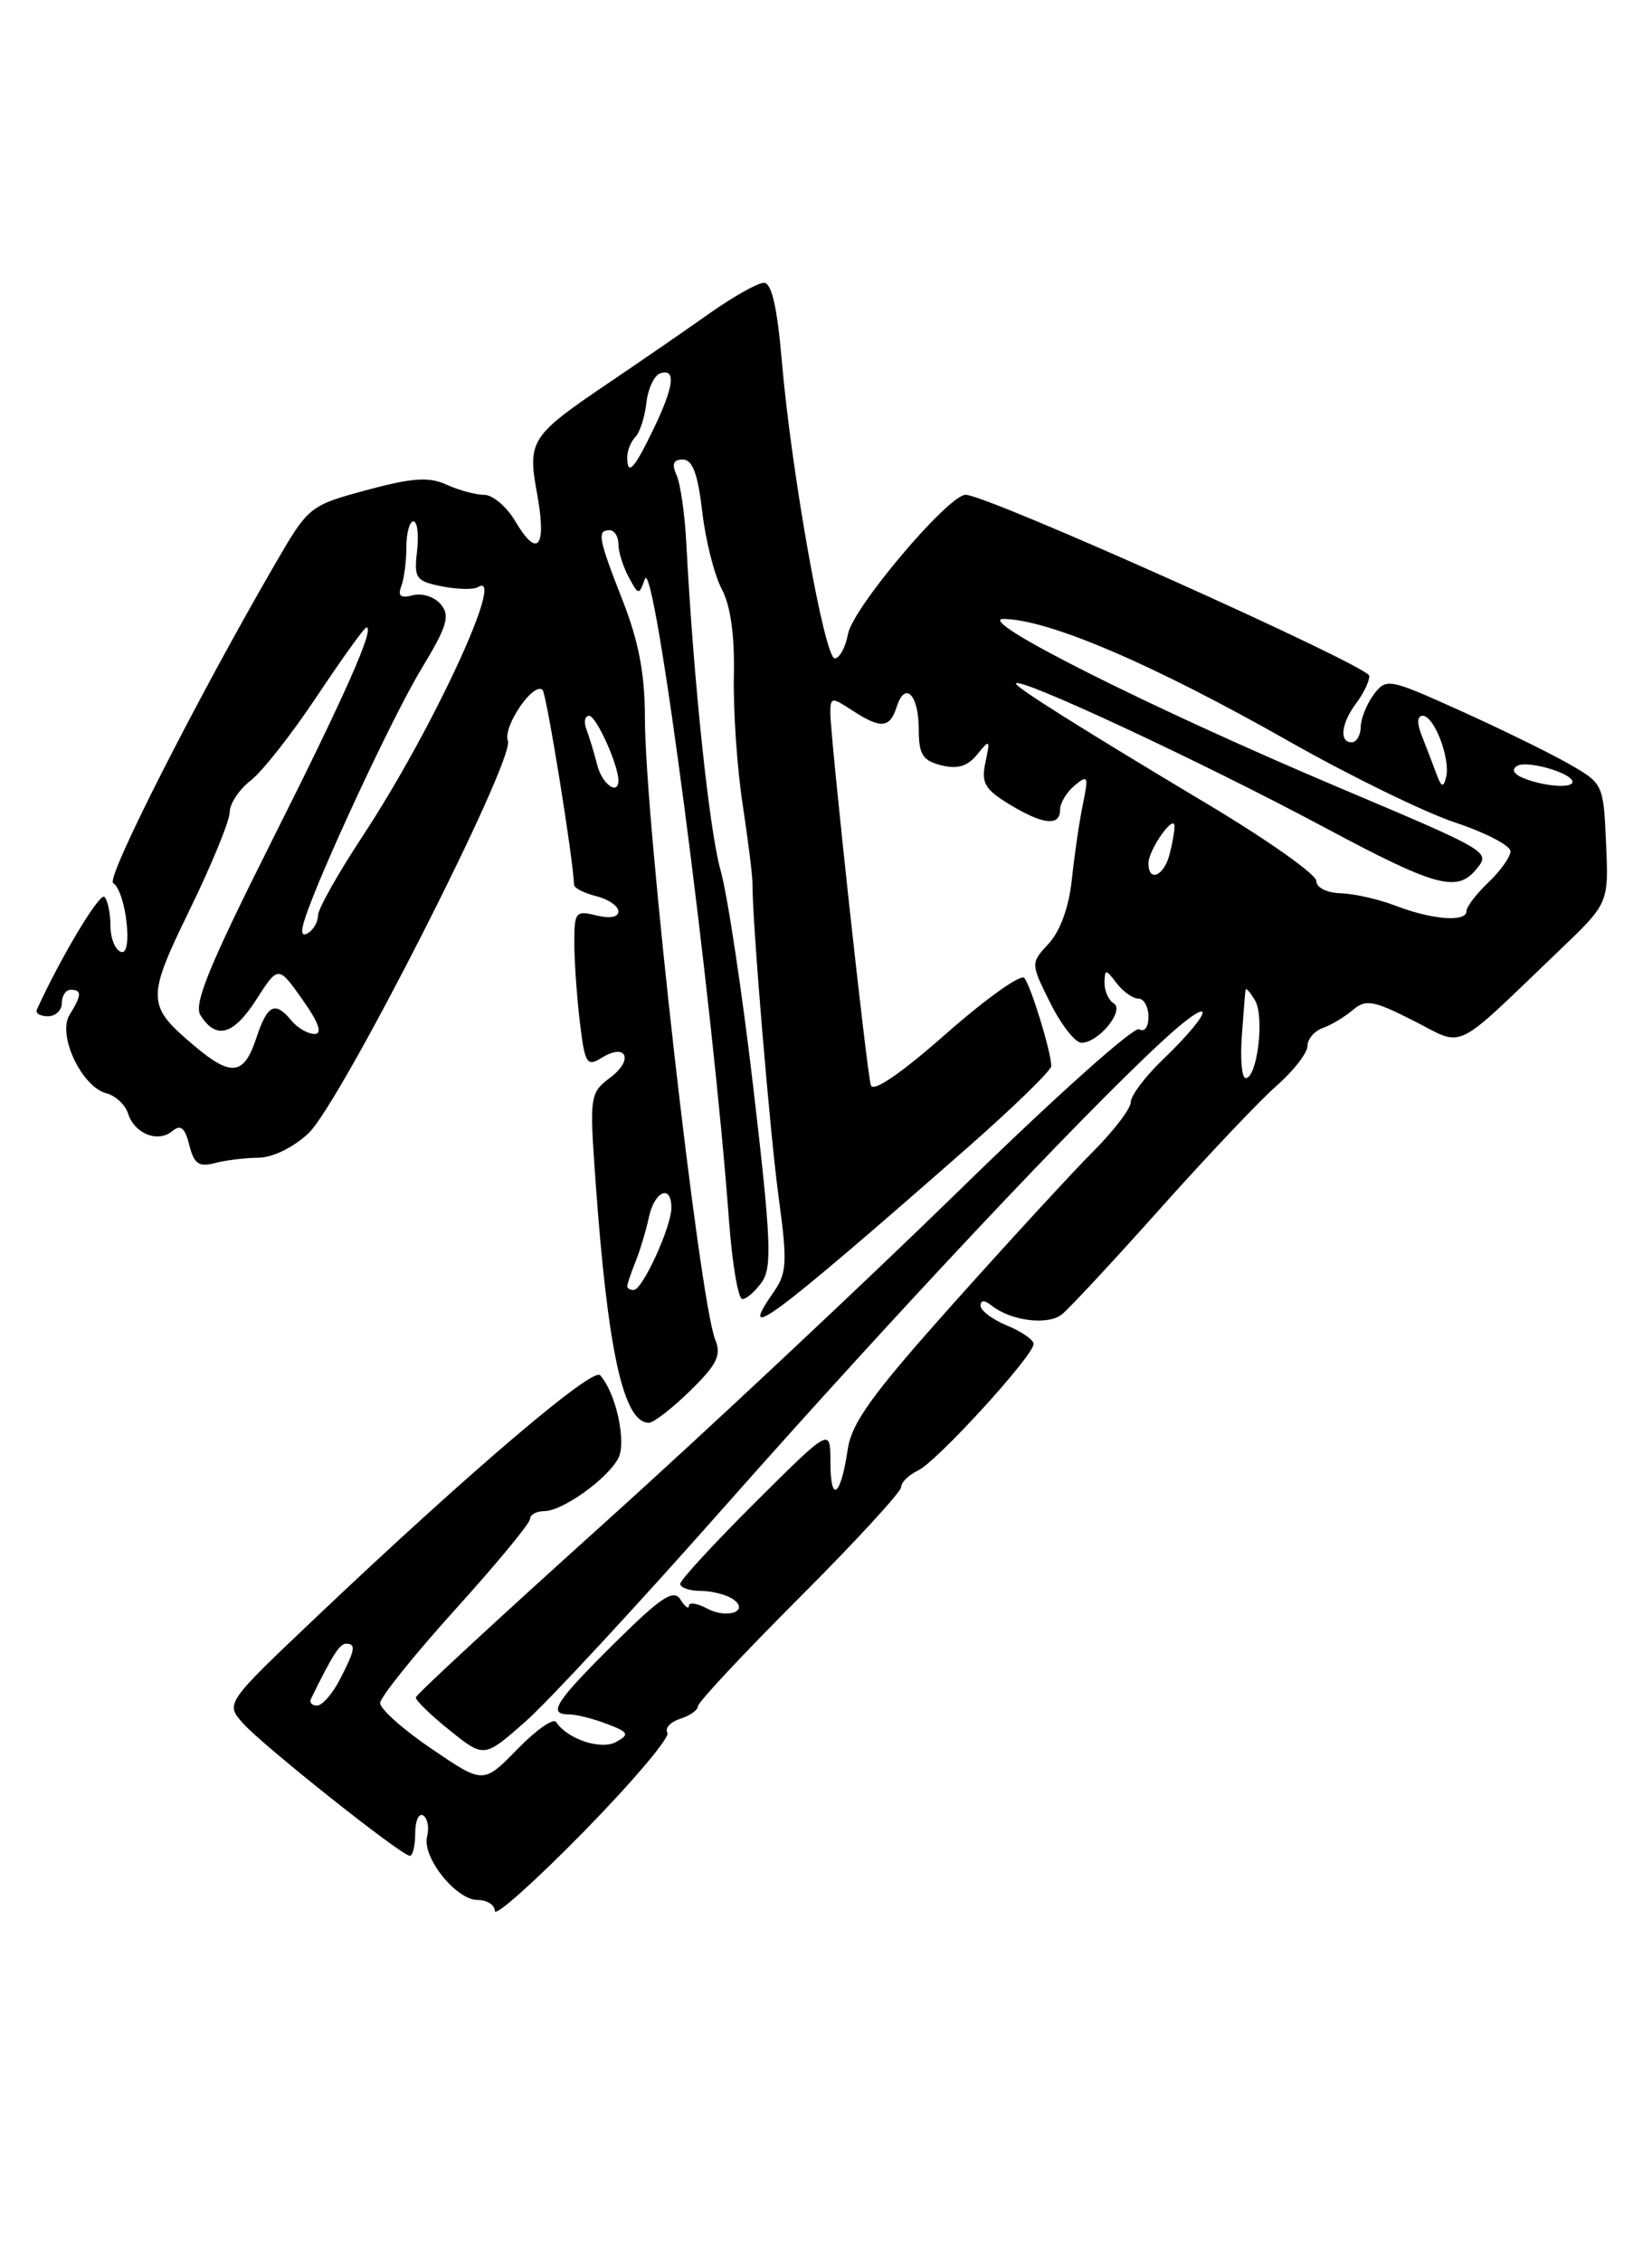 <?xml version="1.0" encoding="UTF-8" standalone="no"?>
<!DOCTYPE svg PUBLIC "-//W3C//DTD SVG 1.1//EN" "http://www.w3.org/Graphics/SVG/1.1/DTD/svg11.dtd" >
<svg xmlns="http://www.w3.org/2000/svg" xmlns:xlink="http://www.w3.org/1999/xlink" version="1.1" viewBox="0 0 187 256">
 <g >
 <path fill="currentColor"
d=" M 75.55 196.08 C 75.23 195.56 75.88 194.86 76.99 194.50 C 78.09 194.15 79.00 193.51 79.00 193.08 C 79.00 192.64 84.17 187.11 90.50 180.78 C 96.83 174.45 102.00 168.82 102.00 168.29 C 102.00 167.75 102.86 166.90 103.92 166.40 C 106.05 165.40 117.00 153.41 117.00 152.08 C 117.00 151.62 115.65 150.68 114.00 150.00 C 112.35 149.32 111.00 148.31 111.00 147.76 C 111.00 147.10 111.43 147.09 112.25 147.74 C 114.47 149.49 118.62 150.00 120.21 148.73 C 121.05 148.05 126.08 142.65 131.37 136.72 C 136.67 130.79 142.57 124.56 144.50 122.87 C 146.42 121.18 148.00 119.15 148.00 118.37 C 148.00 117.58 148.79 116.66 149.75 116.32 C 150.71 115.98 152.24 115.06 153.15 114.28 C 154.60 113.05 155.46 113.20 160.00 115.50 C 165.90 118.49 164.24 119.29 176.50 107.56 C 182.10 102.21 182.10 102.21 181.80 95.44 C 181.50 88.70 181.49 88.66 177.50 86.39 C 175.30 85.14 169.78 82.44 165.23 80.39 C 157.20 76.77 156.92 76.72 155.51 78.58 C 154.72 79.64 154.05 81.29 154.03 82.25 C 154.01 83.21 153.55 84.00 153.00 84.00 C 151.56 84.00 151.82 81.82 153.53 79.56 C 154.34 78.49 155.00 77.11 155.00 76.48 C 155.00 75.39 111.73 55.98 109.31 55.99 C 107.34 56.00 96.54 68.77 95.99 71.74 C 95.71 73.26 95.03 74.50 94.49 74.50 C 93.33 74.50 89.56 53.32 88.49 40.75 C 87.98 34.78 87.34 32.00 86.48 32.00 C 85.79 32.00 83.04 33.54 80.36 35.43 C 77.69 37.32 72.58 40.84 69.00 43.26 C 60.00 49.35 59.69 49.82 60.81 55.95 C 61.90 61.95 60.85 63.25 58.35 59.02 C 57.37 57.36 55.79 56.00 54.83 56.00 C 53.88 56.00 51.96 55.48 50.56 54.85 C 48.55 53.93 46.70 54.06 41.49 55.46 C 35.01 57.22 34.92 57.30 31.11 63.87 C 22.26 79.13 11.98 99.37 12.80 99.92 C 14.27 100.88 15.10 108.20 13.70 107.72 C 13.04 107.50 12.50 106.16 12.50 104.75 C 12.50 103.33 12.19 101.87 11.82 101.49 C 11.29 100.95 6.84 108.38 4.17 114.25 C 3.99 114.66 4.55 115.00 5.42 115.00 C 6.29 115.00 7.00 114.33 7.00 113.50 C 7.00 112.67 7.45 112.00 8.00 112.00 C 9.29 112.00 9.26 112.61 7.88 114.83 C 6.46 117.09 9.23 122.99 12.05 123.72 C 13.09 123.99 14.19 125.03 14.50 126.02 C 15.23 128.30 17.88 129.35 19.51 127.99 C 20.45 127.21 20.94 127.61 21.43 129.58 C 21.96 131.70 22.52 132.09 24.30 131.62 C 25.51 131.29 27.73 131.02 29.23 131.01 C 30.82 131.01 33.20 129.85 34.91 128.25 C 38.53 124.87 58.31 85.96 57.49 83.84 C 56.88 82.25 60.41 77.08 61.42 78.08 C 61.87 78.54 64.90 97.25 64.98 100.14 C 64.99 100.49 66.12 101.07 67.50 101.41 C 68.88 101.76 70.00 102.53 70.00 103.13 C 70.00 103.79 69.02 103.97 67.50 103.59 C 65.16 103.00 65.00 103.21 65.01 106.73 C 65.01 108.80 65.30 112.83 65.64 115.68 C 66.20 120.37 66.43 120.75 68.09 119.71 C 70.90 117.96 71.78 119.90 69.09 121.93 C 66.77 123.68 66.72 123.98 67.41 133.62 C 68.79 152.90 70.57 161.00 73.45 161.00 C 73.98 161.00 76.09 159.37 78.13 157.37 C 81.15 154.42 81.68 153.35 80.97 151.62 C 79.17 147.23 73.00 92.74 73.00 81.22 C 73.00 76.29 72.30 72.60 70.50 68.00 C 67.72 60.91 67.55 60.00 69.00 60.00 C 69.55 60.00 70.00 60.70 70.00 61.57 C 70.00 62.43 70.52 64.10 71.16 65.29 C 72.27 67.37 72.34 67.38 72.99 65.53 C 74.05 62.52 80.67 112.95 82.53 138.25 C 82.89 143.06 83.56 147.00 84.03 147.00 C 84.50 147.00 85.50 146.13 86.25 145.06 C 87.41 143.40 87.27 140.19 85.30 123.31 C 84.03 112.41 82.35 101.25 81.57 98.50 C 80.28 93.96 78.49 76.88 77.69 61.50 C 77.52 58.20 77.02 54.71 76.58 53.75 C 76.02 52.50 76.22 52.00 77.29 52.00 C 78.39 52.00 78.99 53.61 79.49 57.89 C 79.86 61.12 80.86 65.06 81.69 66.64 C 82.70 68.52 83.17 71.90 83.07 76.50 C 82.99 80.35 83.43 86.88 84.06 91.00 C 84.69 95.12 85.19 99.17 85.18 100.00 C 85.13 104.00 87.17 128.44 88.16 135.64 C 89.13 142.74 89.06 144.07 87.64 146.11 C 83.25 152.37 87.24 149.41 109.25 130.10 C 114.61 125.40 119.00 121.14 119.00 120.64 C 119.00 119.06 116.69 111.54 115.94 110.66 C 115.54 110.20 111.57 113.04 107.10 116.97 C 102.01 121.46 98.83 123.64 98.58 122.81 C 98.10 121.29 93.99 83.41 93.99 80.63 C 94.00 78.88 94.15 78.87 96.46 80.38 C 99.70 82.50 100.73 82.42 101.50 79.99 C 102.45 77.01 104.00 78.60 104.00 82.54 C 104.00 85.37 104.44 86.07 106.55 86.60 C 108.38 87.06 109.53 86.72 110.62 85.37 C 112.05 83.61 112.10 83.66 111.55 86.25 C 111.05 88.58 111.46 89.31 114.23 91.00 C 118.06 93.33 120.00 93.54 120.00 91.62 C 120.00 90.86 120.74 89.63 121.65 88.88 C 123.15 87.63 123.23 87.83 122.58 91.00 C 122.18 92.93 121.62 96.75 121.33 99.50 C 121.01 102.61 120.02 105.35 118.73 106.75 C 116.65 109.00 116.65 109.00 118.89 113.50 C 120.13 115.98 121.71 118.00 122.42 118.00 C 124.35 118.00 127.35 114.33 126.07 113.54 C 125.48 113.18 125.01 112.12 125.03 111.19 C 125.06 109.63 125.17 109.64 126.39 111.25 C 127.12 112.21 128.23 113.00 128.86 113.00 C 129.49 113.00 130.00 113.93 130.00 115.06 C 130.00 116.24 129.55 116.84 128.95 116.47 C 128.37 116.11 119.23 124.30 108.63 134.66 C 98.02 145.02 79.85 162.05 68.24 172.50 C 56.63 182.95 47.10 191.76 47.07 192.08 C 47.03 192.40 48.75 194.08 50.90 195.80 C 54.80 198.93 54.80 198.93 59.45 194.84 C 62.01 192.59 72.11 181.69 81.90 170.62 C 101.19 148.82 122.02 126.66 131.40 117.97 C 137.59 112.22 137.76 114.00 131.58 119.95 C 129.61 121.84 128.00 123.99 128.00 124.71 C 128.00 125.44 126.09 127.95 123.75 130.29 C 121.41 132.63 114.33 140.33 108.00 147.41 C 98.64 157.88 96.39 160.99 95.94 164.12 C 95.16 169.39 94.00 170.18 94.00 165.44 C 94.00 161.54 94.00 161.54 85.50 170.00 C 80.83 174.65 77.00 178.80 77.00 179.23 C 77.00 179.65 78.01 180.01 79.25 180.02 C 80.49 180.02 82.11 180.42 82.86 180.89 C 85.00 182.25 82.39 183.28 80.02 182.01 C 78.91 181.42 77.99 181.28 77.98 181.71 C 77.98 182.15 77.54 181.82 77.02 181.00 C 76.24 179.78 74.84 180.71 69.53 185.97 C 62.82 192.62 61.94 194.00 64.43 194.00 C 65.22 194.00 67.14 194.48 68.68 195.07 C 71.16 196.01 71.29 196.26 69.76 197.11 C 68.05 198.07 64.23 196.81 62.95 194.86 C 62.64 194.39 60.66 195.78 58.55 197.95 C 54.71 201.88 54.71 201.88 48.86 197.90 C 45.64 195.72 43.01 193.38 43.03 192.71 C 43.05 192.05 46.88 187.28 51.53 182.13 C 56.19 176.98 60.00 172.37 60.00 171.88 C 60.00 171.40 60.72 171.00 61.60 171.00 C 63.65 171.00 68.72 167.39 69.98 165.03 C 70.95 163.22 69.73 157.61 67.93 155.62 C 67.09 154.68 53.22 166.48 36.00 182.80 C 25.50 192.75 25.50 192.75 27.50 195.00 C 29.75 197.53 45.45 210.00 46.39 210.00 C 46.73 210.00 47.00 208.85 47.00 207.44 C 47.00 206.03 47.41 205.13 47.91 205.44 C 48.40 205.75 48.60 206.81 48.35 207.79 C 47.73 210.13 51.61 215.00 54.07 215.00 C 55.13 215.00 56.01 215.56 56.02 216.25 C 56.04 216.94 60.57 212.89 66.09 207.26 C 71.61 201.62 75.87 196.59 75.55 196.08 Z  M 35.20 192.25 C 37.56 187.40 38.45 186.00 39.16 186.00 C 40.33 186.00 40.22 186.67 38.47 190.05 C 37.64 191.67 36.47 193.00 35.89 193.00 C 35.31 193.00 35.00 192.66 35.20 192.25 Z  M 71.00 145.55 C 71.00 145.30 71.42 144.06 71.93 142.80 C 72.44 141.53 73.13 139.26 73.45 137.75 C 74.09 134.76 76.00 133.96 76.00 136.67 C 76.00 138.81 72.74 145.94 71.75 145.97 C 71.34 145.99 71.00 145.80 71.00 145.55 Z  M 140.57 117.25 C 140.76 114.64 140.94 112.28 140.99 112.00 C 141.03 111.72 141.52 112.28 142.08 113.24 C 143.16 115.10 142.31 122.00 141.00 122.00 C 140.57 122.00 140.38 119.86 140.57 117.25 Z  M 22.05 118.39 C 16.57 113.78 16.54 113.07 21.50 102.89 C 23.98 97.81 26.00 92.86 26.00 91.91 C 26.00 90.95 27.07 89.34 28.37 88.33 C 29.68 87.33 33.07 83.01 35.90 78.75 C 38.74 74.49 41.25 71.00 41.48 71.00 C 42.46 71.00 39.07 78.65 30.66 95.38 C 23.70 109.24 21.90 113.62 22.69 114.88 C 24.46 117.69 26.42 117.15 29.00 113.13 C 31.50 109.24 31.50 109.24 34.24 113.12 C 36.09 115.73 36.53 117.00 35.61 117.00 C 34.86 117.00 33.68 116.33 33.00 115.50 C 31.12 113.23 30.27 113.66 29.00 117.50 C 27.62 121.68 26.18 121.87 22.05 118.39 Z  M 34.49 104.04 C 36.09 99.00 44.43 81.09 47.68 75.72 C 50.61 70.89 50.98 69.68 49.91 68.40 C 49.21 67.55 47.79 67.08 46.74 67.36 C 45.35 67.72 45.00 67.45 45.42 66.35 C 45.74 65.52 46.00 63.52 46.00 61.92 C 46.00 60.31 46.36 59.00 46.80 59.00 C 47.24 59.00 47.42 60.51 47.21 62.36 C 46.85 65.45 47.07 65.76 50.01 66.35 C 51.77 66.70 53.61 66.74 54.10 66.44 C 57.39 64.40 48.92 82.68 41.02 94.66 C 38.26 98.85 36.00 102.86 36.00 103.58 C 36.00 104.30 35.50 105.19 34.89 105.57 C 34.14 106.03 34.01 105.54 34.49 104.04 Z  M 158.00 102.50 C 156.07 101.76 153.26 101.12 151.75 101.08 C 150.17 101.03 149.00 100.44 149.00 99.68 C 149.00 98.95 143.49 95.06 136.75 91.03 C 122.54 82.53 115.00 77.79 115.00 77.36 C 115.00 76.39 136.07 86.21 150.17 93.76 C 162.43 100.31 164.92 101.00 167.06 98.42 C 168.76 96.38 168.87 96.44 151.26 88.99 C 129.88 79.94 110.12 69.99 113.62 70.04 C 118.78 70.12 130.55 75.17 145.95 83.91 C 152.79 87.79 161.23 91.91 164.70 93.07 C 168.16 94.22 170.99 95.69 170.98 96.33 C 170.97 96.97 169.85 98.56 168.48 99.85 C 167.12 101.15 166.00 102.61 166.00 103.10 C 166.00 104.38 162.11 104.08 158.00 102.50 Z  M 130.00 97.69 C 130.00 96.16 132.93 92.01 132.95 93.50 C 132.96 94.05 132.70 95.51 132.37 96.75 C 131.72 99.17 130.00 99.85 130.00 97.69 Z  M 67.61 86.59 C 67.28 85.27 66.73 83.47 66.40 82.59 C 66.06 81.72 66.19 81.00 66.69 81.00 C 67.49 81.00 70.00 86.55 70.00 88.32 C 70.00 90.07 68.15 88.73 67.61 86.59 Z  M 162.57 87.50 C 162.17 86.40 161.43 84.49 160.94 83.25 C 160.37 81.82 160.41 81.00 161.05 81.00 C 162.34 81.00 164.20 85.86 163.70 87.92 C 163.39 89.19 163.16 89.10 162.57 87.50 Z  M 172.57 88.10 C 171.35 87.63 171.04 87.09 171.73 86.67 C 172.83 85.99 178.00 87.48 178.00 88.48 C 178.00 89.22 174.86 89.00 172.57 88.10 Z  M 71.00 51.70 C 71.00 50.98 71.42 49.97 71.92 49.45 C 72.43 48.93 72.99 47.18 73.17 45.58 C 73.35 43.97 74.06 42.47 74.75 42.24 C 76.57 41.65 76.29 43.77 73.91 48.68 C 71.75 53.15 71.00 53.93 71.00 51.70 Z "/>
</g>
</svg>